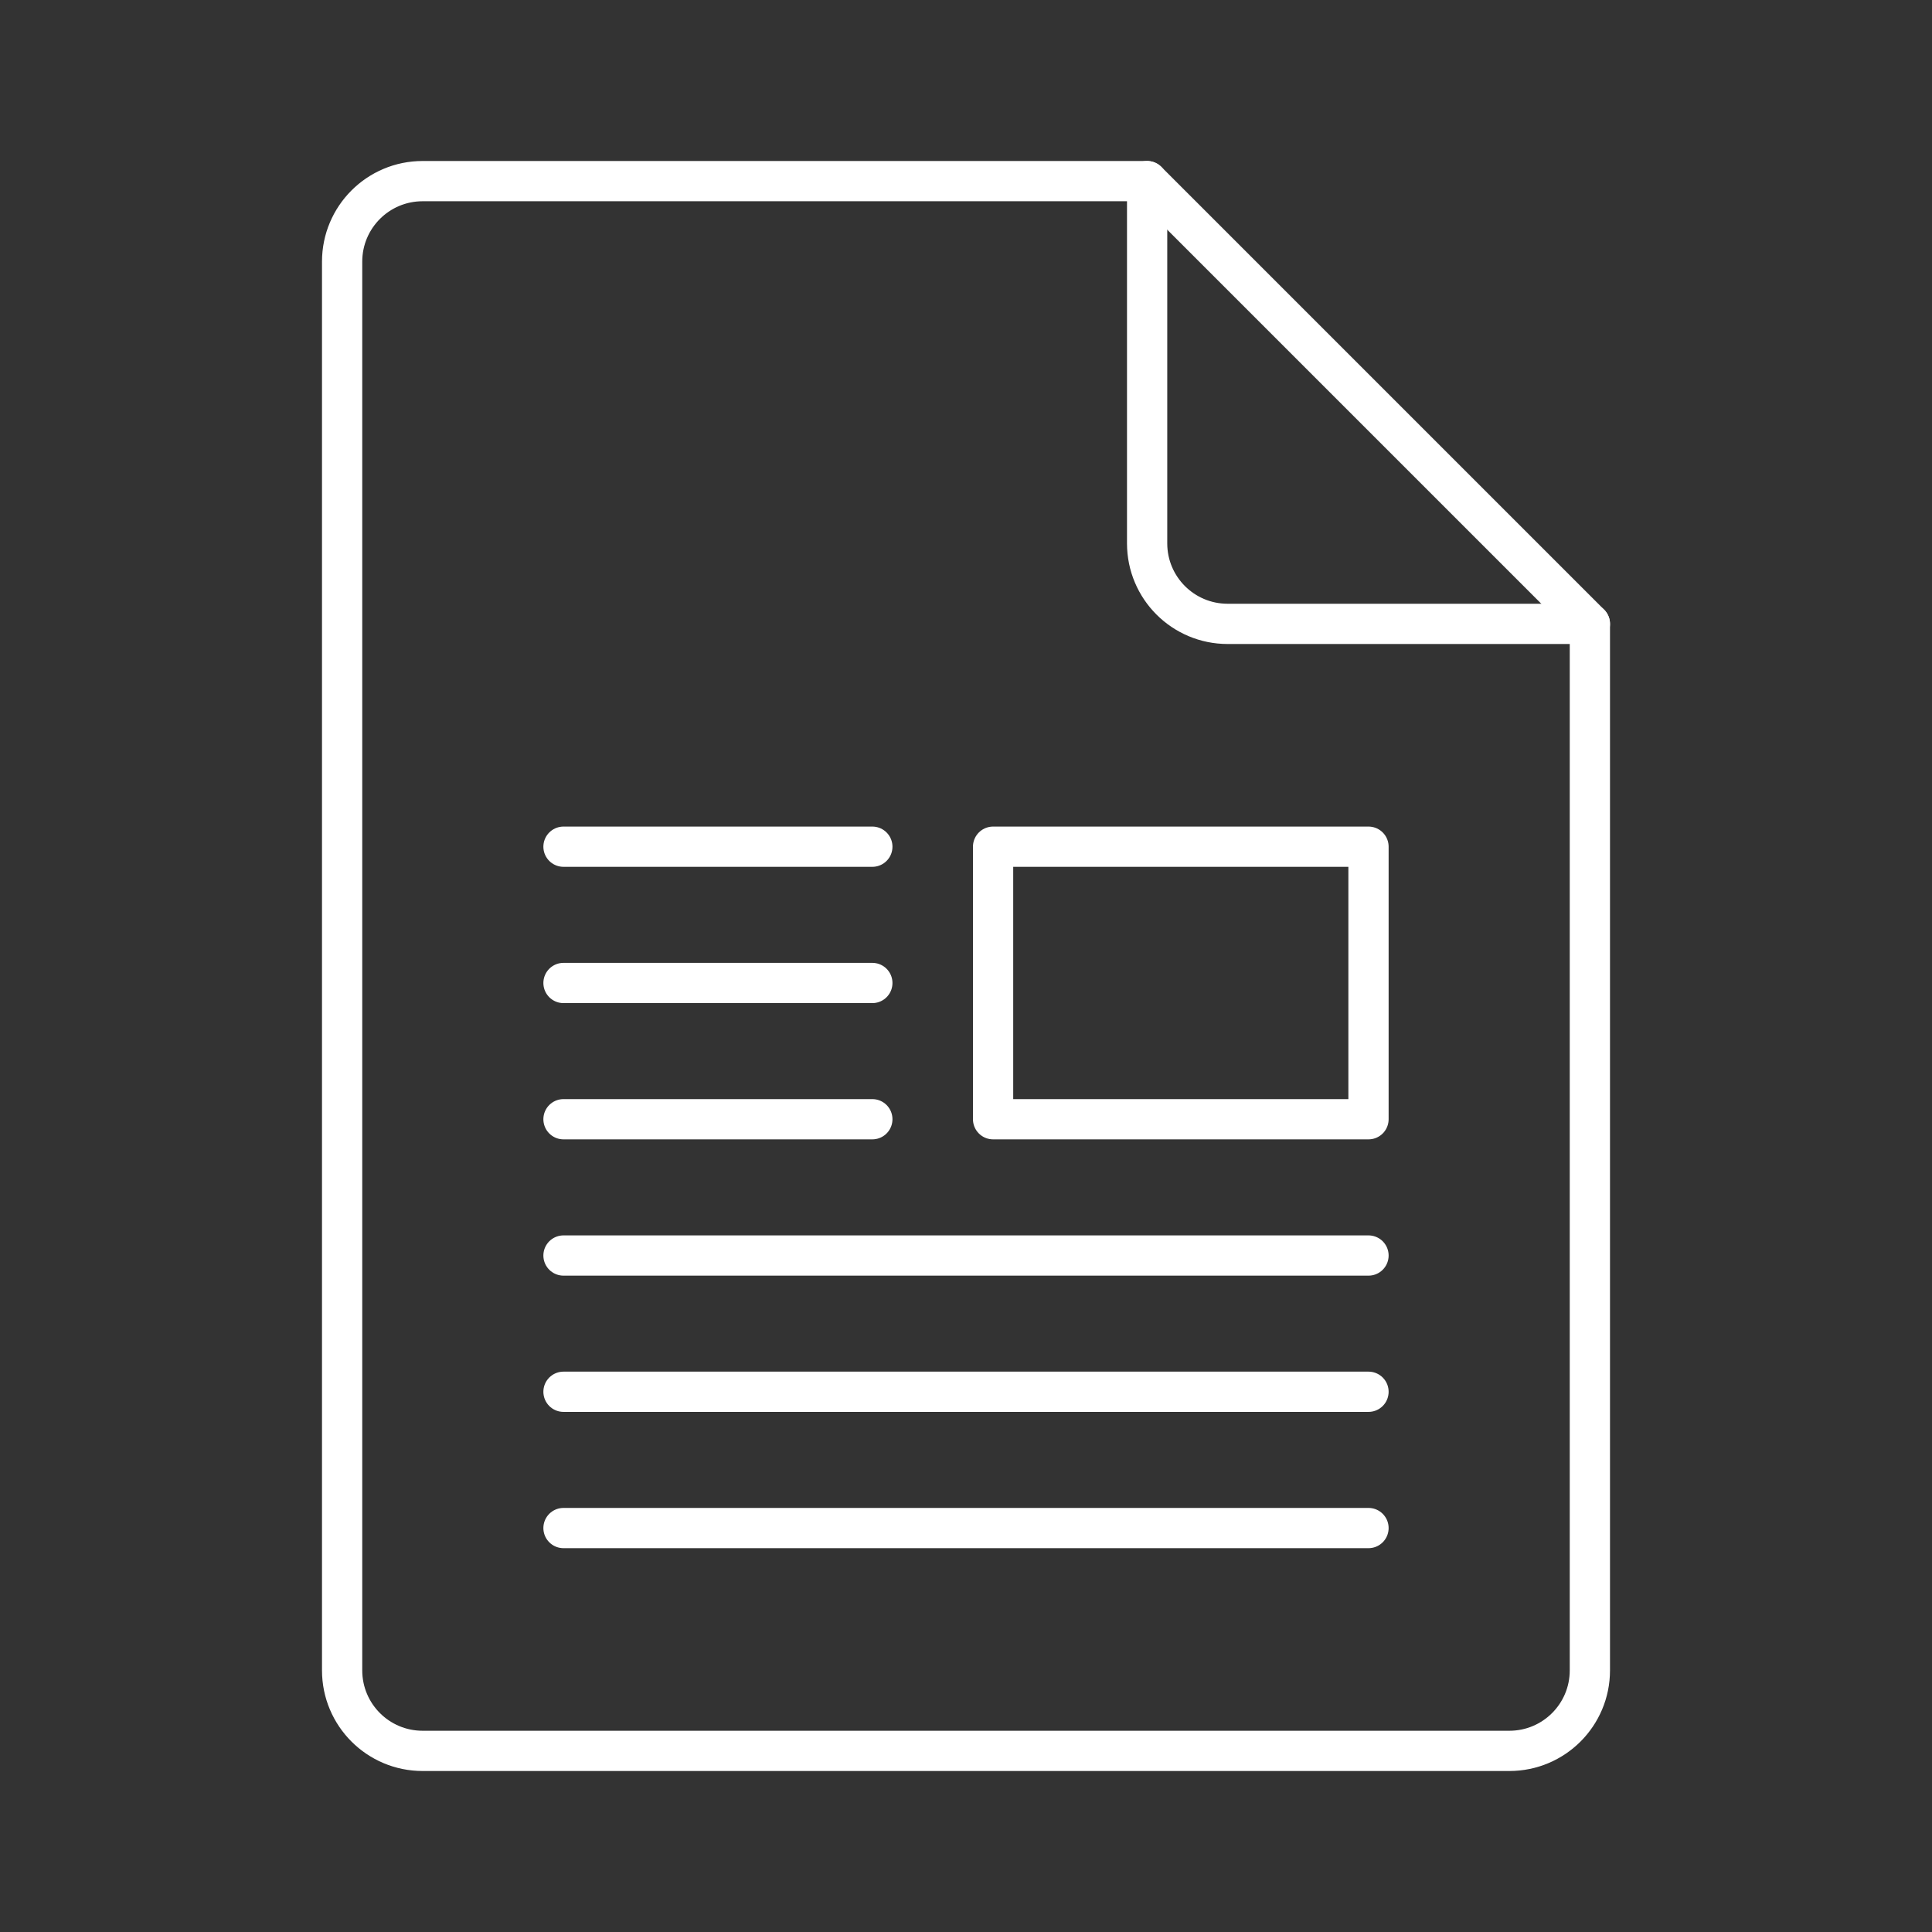<?xml version="1.0" encoding="UTF-8"?><svg xmlns="http://www.w3.org/2000/svg" viewBox="0 0 48 48"><rect x="0" y="0" width="48" height="48" fill="#333333" stroke="none"/><defs><style>.c{fill:none;stroke:#fff;stroke-linecap:round;stroke-linejoin:round;}</style></defs><g id="a"><path class="c" d="m39.5,15.5h-9c-1.105,0-2-.895-2-2V4.5H10.5c-1.105,0-2,.895-2,2v35c0,1.105.895,2,2,2h27c1.105,0,2-.895,2-2V15.5Z"/><line class="c" x1="28.5" y1="4.5" x2="39.5" y2="15.5"/></g><g id="b"><line class="c" x1="14" y1="27.807" x2="21.673" y2="27.807"/><line class="c" x1="14" y1="31.193" x2="34" y2="31.193"/><line class="c" x1="14" y1="34.578" x2="34" y2="34.578"/><line class="c" x1="14" y1="37.964" x2="34" y2="37.964"/><line class="c" x1="14" y1="21.036" x2="21.673" y2="21.036"/><line class="c" x1="14" y1="24.422" x2="21.673" y2="24.422"/><rect class="c" x="24.673" y="21.036" width="9.327" height="6.771"/></g></svg>